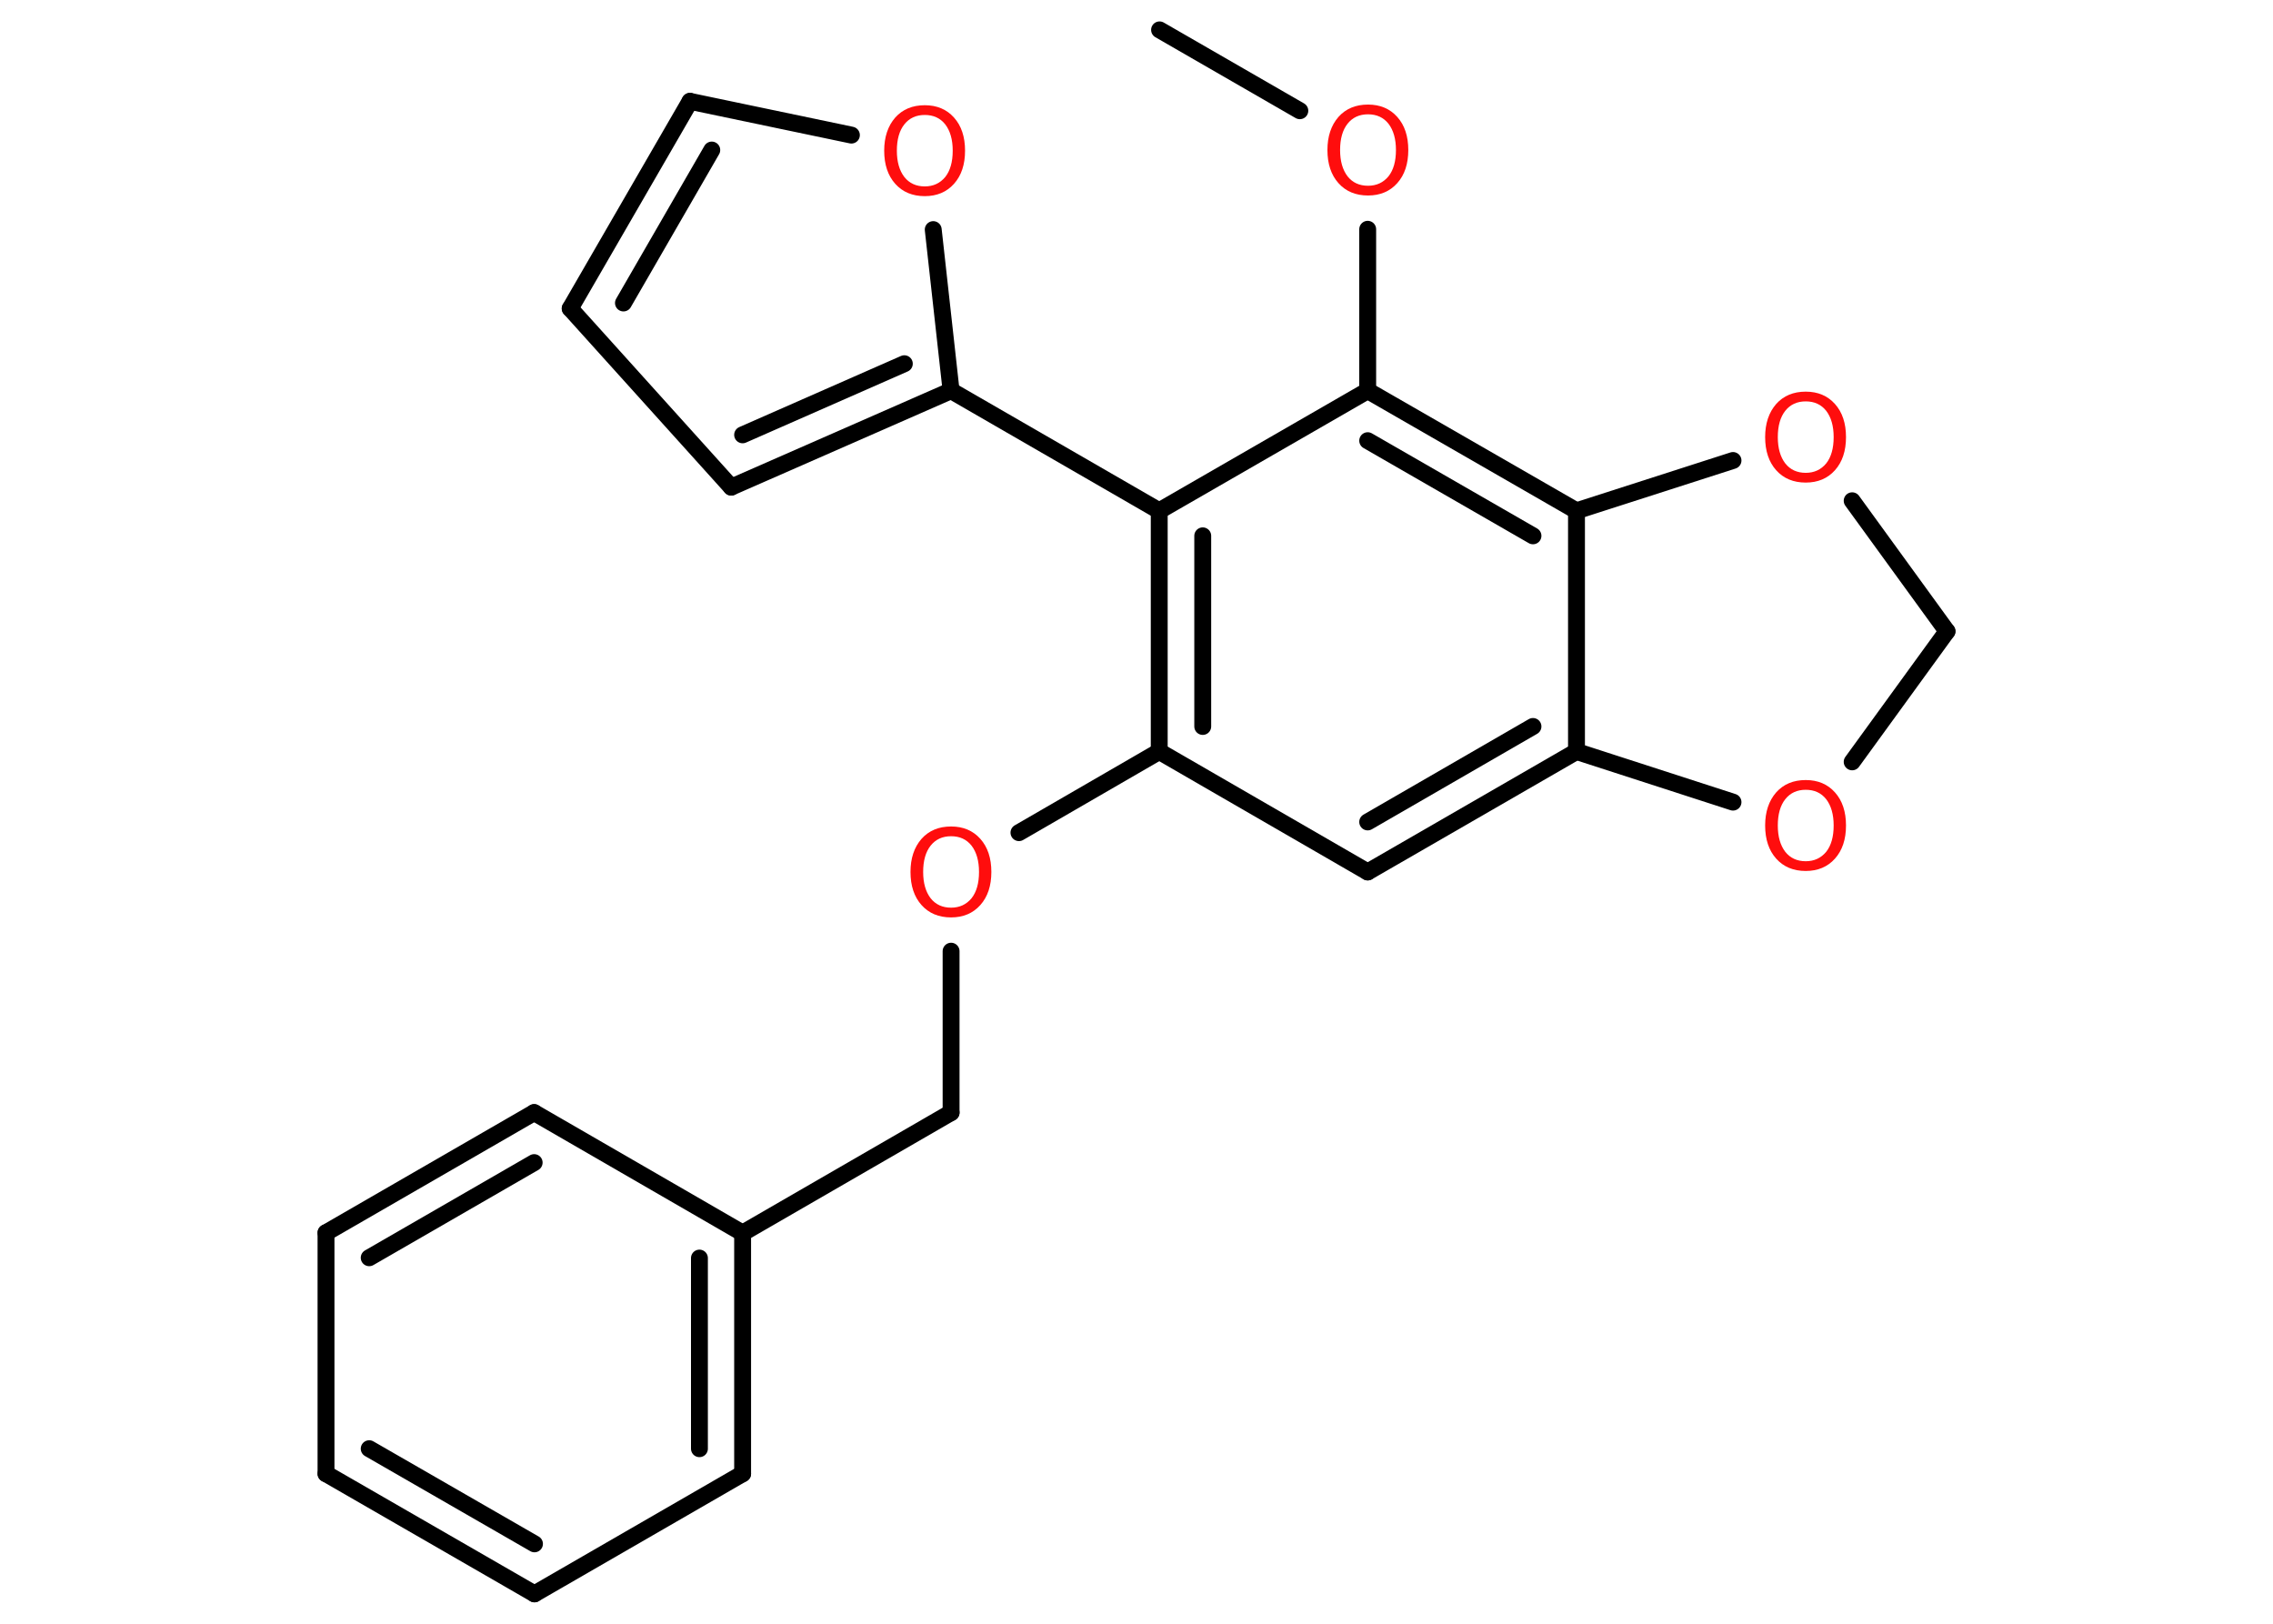 <?xml version='1.0' encoding='UTF-8'?>
<!DOCTYPE svg PUBLIC "-//W3C//DTD SVG 1.1//EN" "http://www.w3.org/Graphics/SVG/1.1/DTD/svg11.dtd">
<svg version='1.2' xmlns='http://www.w3.org/2000/svg' xmlns:xlink='http://www.w3.org/1999/xlink' width='70.0mm' height='50.0mm' viewBox='0 0 70.0 50.0'>
  <desc>Generated by the Chemistry Development Kit (http://github.com/cdk)</desc>
  <g stroke-linecap='round' stroke-linejoin='round' stroke='#000000' stroke-width='.52' fill='#FF0D0D'>
    <rect x='.0' y='.0' width='70.0' height='50.0' fill='#FFFFFF' stroke='none'/>
    <g id='mol1' class='mol'>
      <line id='mol1bnd1' class='bond' x1='35.71' y1='.92' x2='40.03' y2='3.41'/>
      <line id='mol1bnd2' class='bond' x1='42.12' y1='7.06' x2='42.12' y2='12.03'/>
      <g id='mol1bnd3' class='bond'>
        <line x1='48.55' y1='15.73' x2='42.12' y2='12.03'/>
        <line x1='47.21' y1='16.5' x2='42.12' y2='13.57'/>
      </g>
      <line id='mol1bnd4' class='bond' x1='48.55' y1='15.73' x2='48.55' y2='23.14'/>
      <g id='mol1bnd5' class='bond'>
        <line x1='42.12' y1='26.85' x2='48.55' y2='23.14'/>
        <line x1='42.12' y1='25.31' x2='47.21' y2='22.37'/>
      </g>
      <line id='mol1bnd6' class='bond' x1='42.12' y1='26.85' x2='35.7' y2='23.14'/>
      <line id='mol1bnd7' class='bond' x1='35.7' y1='23.14' x2='31.38' y2='25.64'/>
      <line id='mol1bnd8' class='bond' x1='29.29' y1='29.29' x2='29.29' y2='34.26'/>
      <line id='mol1bnd9' class='bond' x1='29.29' y1='34.26' x2='22.87' y2='37.97'/>
      <g id='mol1bnd10' class='bond'>
        <line x1='22.87' y1='45.38' x2='22.87' y2='37.97'/>
        <line x1='21.54' y1='44.61' x2='21.54' y2='38.74'/>
      </g>
      <line id='mol1bnd11' class='bond' x1='22.87' y1='45.38' x2='16.46' y2='49.08'/>
      <g id='mol1bnd12' class='bond'>
        <line x1='10.04' y1='45.38' x2='16.46' y2='49.08'/>
        <line x1='11.37' y1='44.61' x2='16.46' y2='47.54'/>
      </g>
      <line id='mol1bnd13' class='bond' x1='10.04' y1='45.38' x2='10.04' y2='37.96'/>
      <g id='mol1bnd14' class='bond'>
        <line x1='16.45' y1='34.26' x2='10.04' y2='37.96'/>
        <line x1='16.45' y1='35.8' x2='11.37' y2='38.73'/>
      </g>
      <line id='mol1bnd15' class='bond' x1='22.87' y1='37.97' x2='16.45' y2='34.26'/>
      <g id='mol1bnd16' class='bond'>
        <line x1='35.7' y1='15.73' x2='35.7' y2='23.14'/>
        <line x1='37.04' y1='16.5' x2='37.04' y2='22.37'/>
      </g>
      <line id='mol1bnd17' class='bond' x1='42.12' y1='12.03' x2='35.7' y2='15.73'/>
      <line id='mol1bnd18' class='bond' x1='35.7' y1='15.73' x2='29.29' y2='12.03'/>
      <g id='mol1bnd19' class='bond'>
        <line x1='22.52' y1='15.0' x2='29.29' y2='12.03'/>
        <line x1='22.87' y1='13.39' x2='27.85' y2='11.2'/>
      </g>
      <line id='mol1bnd20' class='bond' x1='22.52' y1='15.0' x2='17.56' y2='9.5'/>
      <g id='mol1bnd21' class='bond'>
        <line x1='21.25' y1='3.12' x2='17.56' y2='9.5'/>
        <line x1='21.92' y1='4.62' x2='19.2' y2='9.33'/>
      </g>
      <line id='mol1bnd22' class='bond' x1='21.25' y1='3.12' x2='26.22' y2='4.16'/>
      <line id='mol1bnd23' class='bond' x1='29.29' y1='12.03' x2='28.74' y2='7.07'/>
      <line id='mol1bnd24' class='bond' x1='48.55' y1='23.14' x2='53.37' y2='24.7'/>
      <line id='mol1bnd25' class='bond' x1='57.04' y1='23.46' x2='59.96' y2='19.44'/>
      <line id='mol1bnd26' class='bond' x1='59.96' y1='19.44' x2='57.04' y2='15.42'/>
      <line id='mol1bnd27' class='bond' x1='48.55' y1='15.73' x2='53.37' y2='14.18'/>
      <path id='mol1atm2' class='atom' d='M42.13 3.52q-.4 .0 -.63 .29q-.23 .29 -.23 .81q.0 .51 .23 .81q.23 .29 .63 .29q.39 .0 .63 -.29q.23 -.29 .23 -.81q.0 -.51 -.23 -.81q-.23 -.29 -.63 -.29zM42.13 3.22q.56 .0 .9 .38q.34 .38 .34 1.02q.0 .64 -.34 1.02q-.34 .38 -.9 .38q-.57 .0 -.91 -.38q-.34 -.38 -.34 -1.02q.0 -.63 .34 -1.02q.34 -.38 .91 -.38z' stroke='none'/>
      <path id='mol1atm8' class='atom' d='M29.29 25.75q-.4 .0 -.63 .29q-.23 .29 -.23 .81q.0 .51 .23 .81q.23 .29 .63 .29q.39 .0 .63 -.29q.23 -.29 .23 -.81q.0 -.51 -.23 -.81q-.23 -.29 -.63 -.29zM29.29 25.45q.56 .0 .9 .38q.34 .38 .34 1.02q.0 .64 -.34 1.02q-.34 .38 -.9 .38q-.57 .0 -.91 -.38q-.34 -.38 -.34 -1.02q.0 -.63 .34 -1.02q.34 -.38 .91 -.38z' stroke='none'/>
      <path id='mol1atm21' class='atom' d='M28.48 3.54q-.4 .0 -.63 .29q-.23 .29 -.23 .81q.0 .51 .23 .81q.23 .29 .63 .29q.39 .0 .63 -.29q.23 -.29 .23 -.81q.0 -.51 -.23 -.81q-.23 -.29 -.63 -.29zM28.48 3.24q.56 .0 .9 .38q.34 .38 .34 1.02q.0 .64 -.34 1.02q-.34 .38 -.9 .38q-.57 .0 -.91 -.38q-.34 -.38 -.34 -1.02q.0 -.63 .34 -1.02q.34 -.38 .91 -.38z' stroke='none'/>
      <path id='mol1atm22' class='atom' d='M55.61 24.32q-.4 .0 -.63 .29q-.23 .29 -.23 .81q.0 .51 .23 .81q.23 .29 .63 .29q.39 .0 .63 -.29q.23 -.29 .23 -.81q.0 -.51 -.23 -.81q-.23 -.29 -.63 -.29zM55.61 24.02q.56 .0 .9 .38q.34 .38 .34 1.02q.0 .64 -.34 1.02q-.34 .38 -.9 .38q-.57 .0 -.91 -.38q-.34 -.38 -.34 -1.02q.0 -.63 .34 -1.02q.34 -.38 .91 -.38z' stroke='none'/>
      <path id='mol1atm24' class='atom' d='M55.61 12.36q-.4 .0 -.63 .29q-.23 .29 -.23 .81q.0 .51 .23 .81q.23 .29 .63 .29q.39 .0 .63 -.29q.23 -.29 .23 -.81q.0 -.51 -.23 -.81q-.23 -.29 -.63 -.29zM55.61 12.06q.56 .0 .9 .38q.34 .38 .34 1.02q.0 .64 -.34 1.02q-.34 .38 -.9 .38q-.57 .0 -.91 -.38q-.34 -.38 -.34 -1.02q.0 -.63 .34 -1.02q.34 -.38 .91 -.38z' stroke='none'/>
    </g>
  </g>
</svg>
